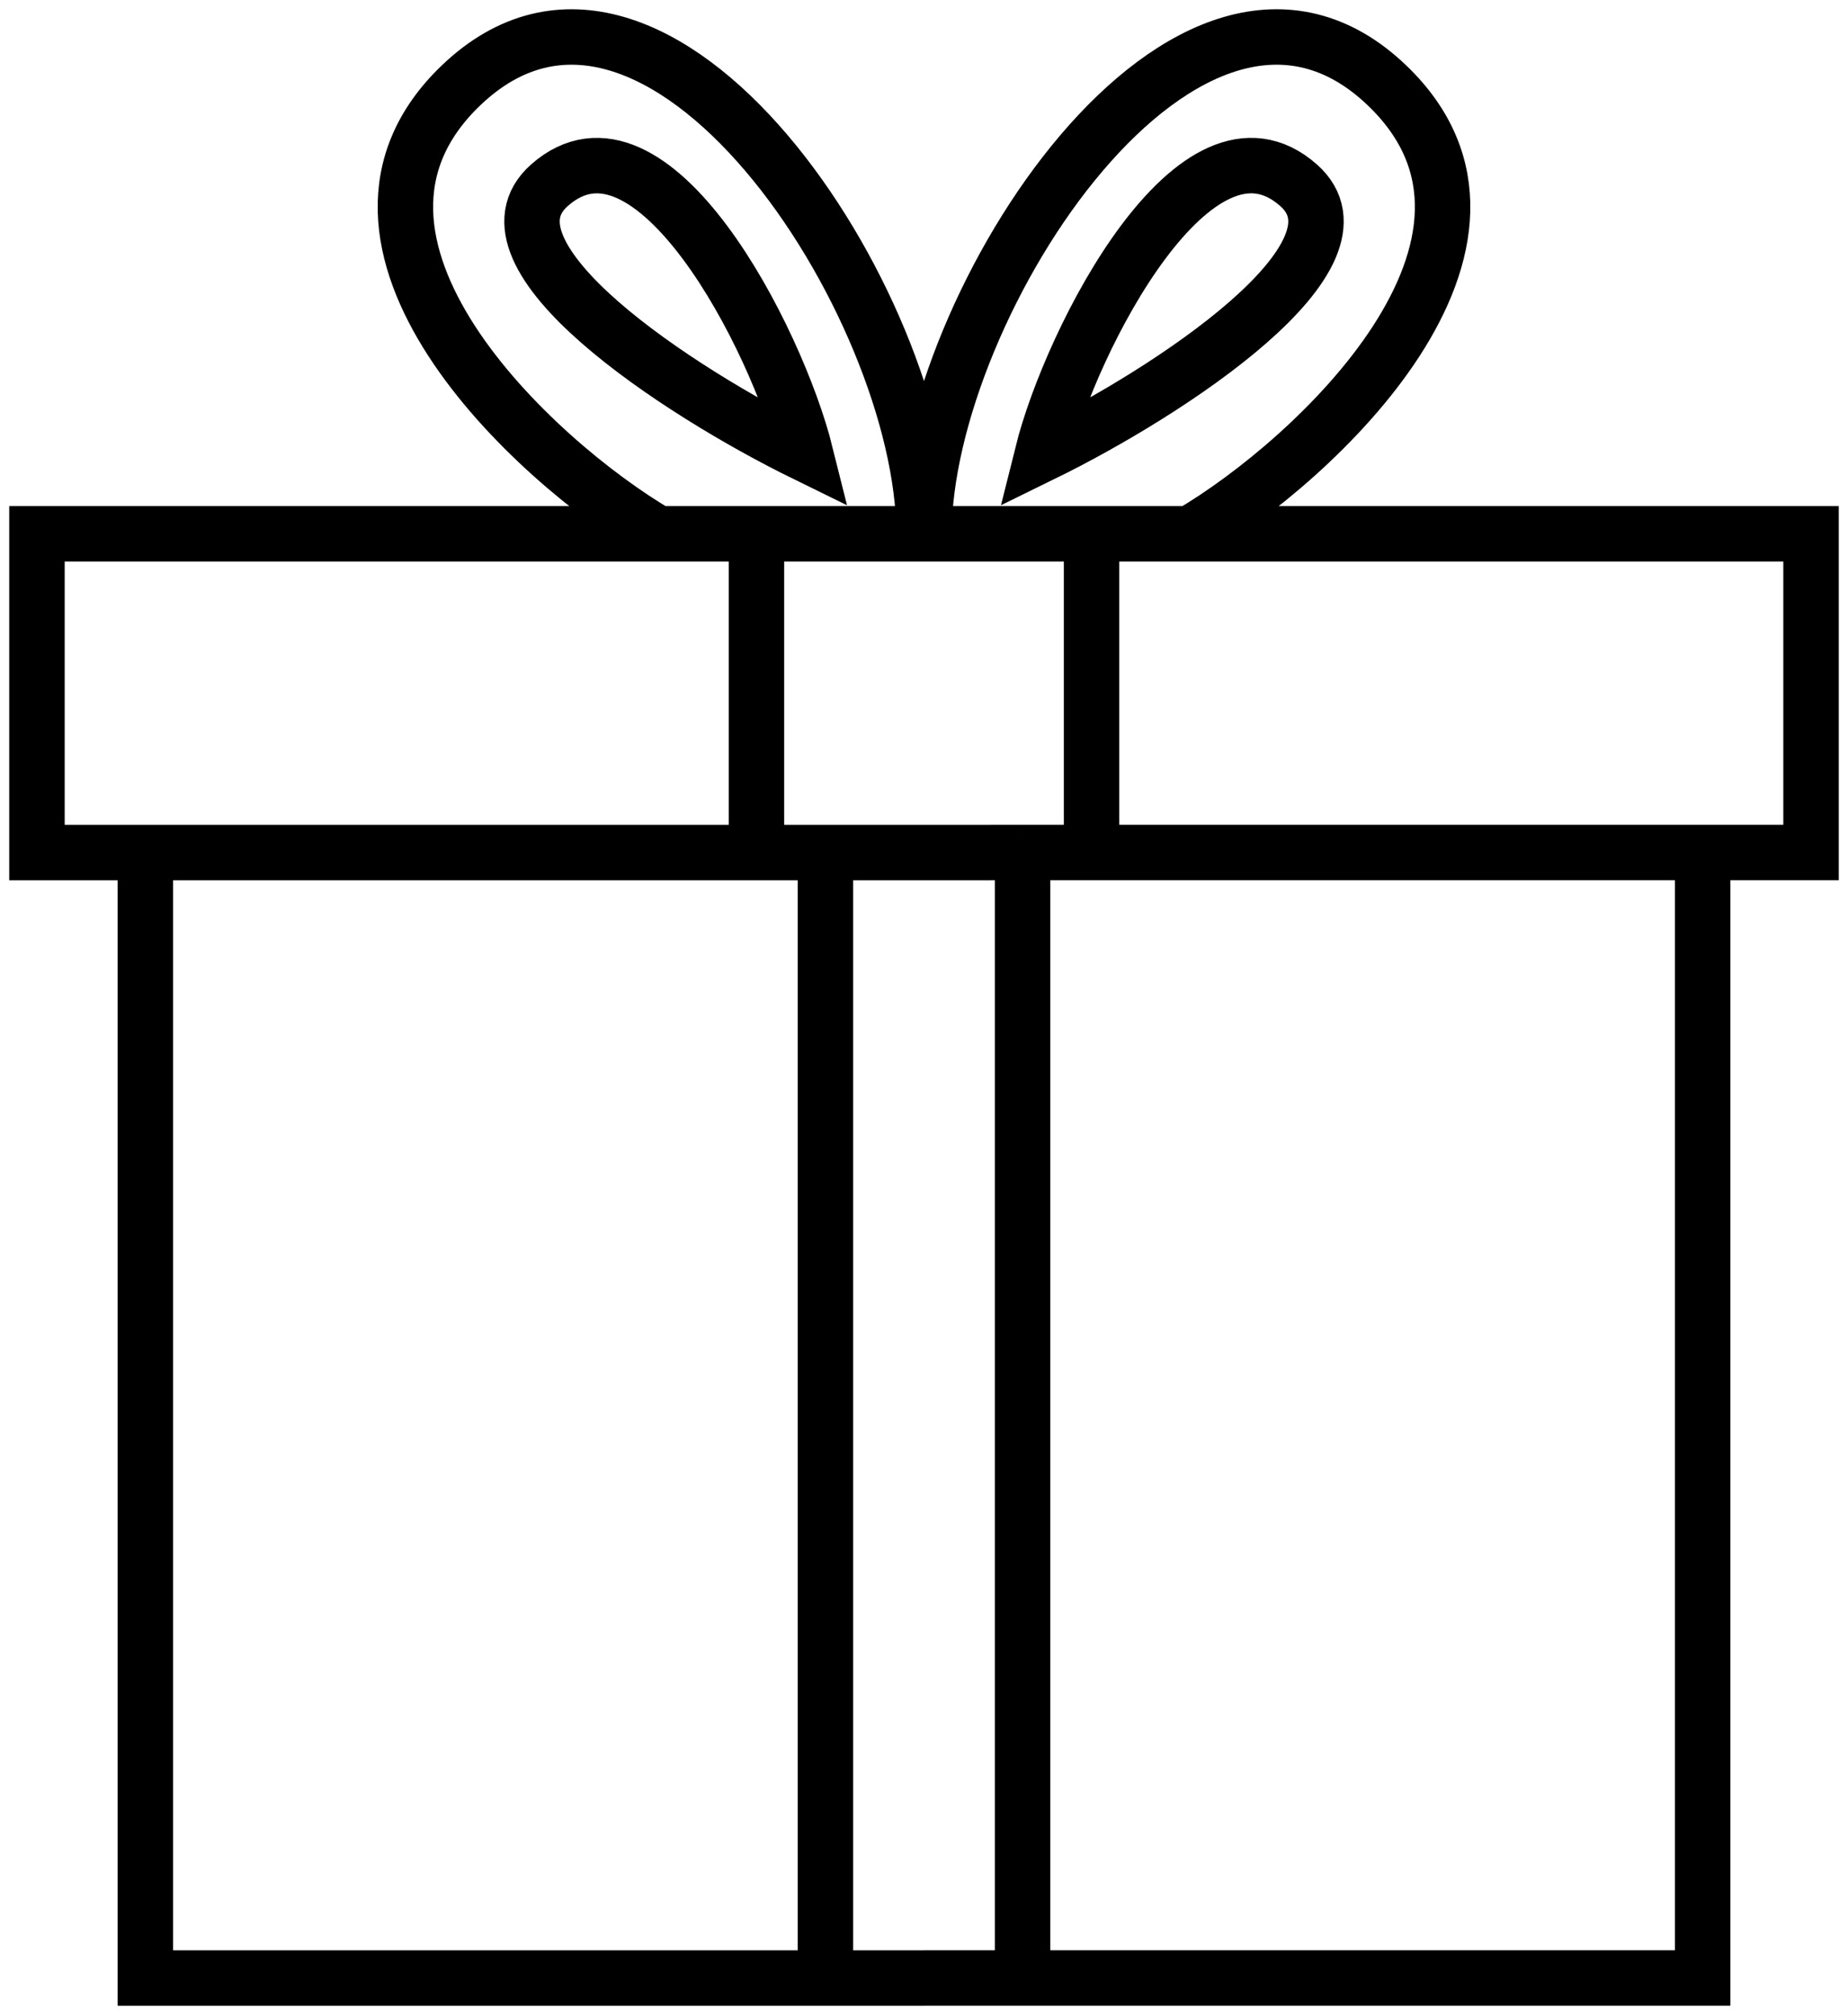 <svg width="100" height="109" viewBox="0 0 100 109" fill="none" xmlns="http://www.w3.org/2000/svg">
<path d="M50 28.877H40.933M50 28.877C50 16.485 35.6 -5.605 24.933 4.632C16.14 13.07 28.844 24.926 35.6 28.877M50 28.877L59.067 28.876M50 28.877C50 16.485 64.4 -5.606 75.067 4.631C83.86 13.069 71.156 24.925 64.4 28.876M7.867 46.118H2V28.877H35.6M7.867 46.118V107H44.667M7.867 46.118H40.933M44.667 107H50L55.333 106.999M44.667 107V46.118M44.667 46.118H50L55.333 46.117M44.667 46.118H40.933M40.933 28.877V46.118M40.933 28.877H35.6M92.133 46.117H98V28.876H64.4M92.133 46.117V106.999H55.333M92.133 46.117H59.067M55.333 106.999V46.117M55.333 46.117H59.067M59.067 28.876V46.117M59.067 28.876H64.4M43.6 24.567C42.033 18.281 35.244 5.148 29.733 10.02C25.467 13.791 36.634 21.154 43.6 24.567ZM56.4 24.566C57.967 18.28 64.756 5.147 70.267 10.019C74.533 13.79 63.366 21.154 56.4 24.566Z" stroke="black" stroke-width="3"/>
</svg>
